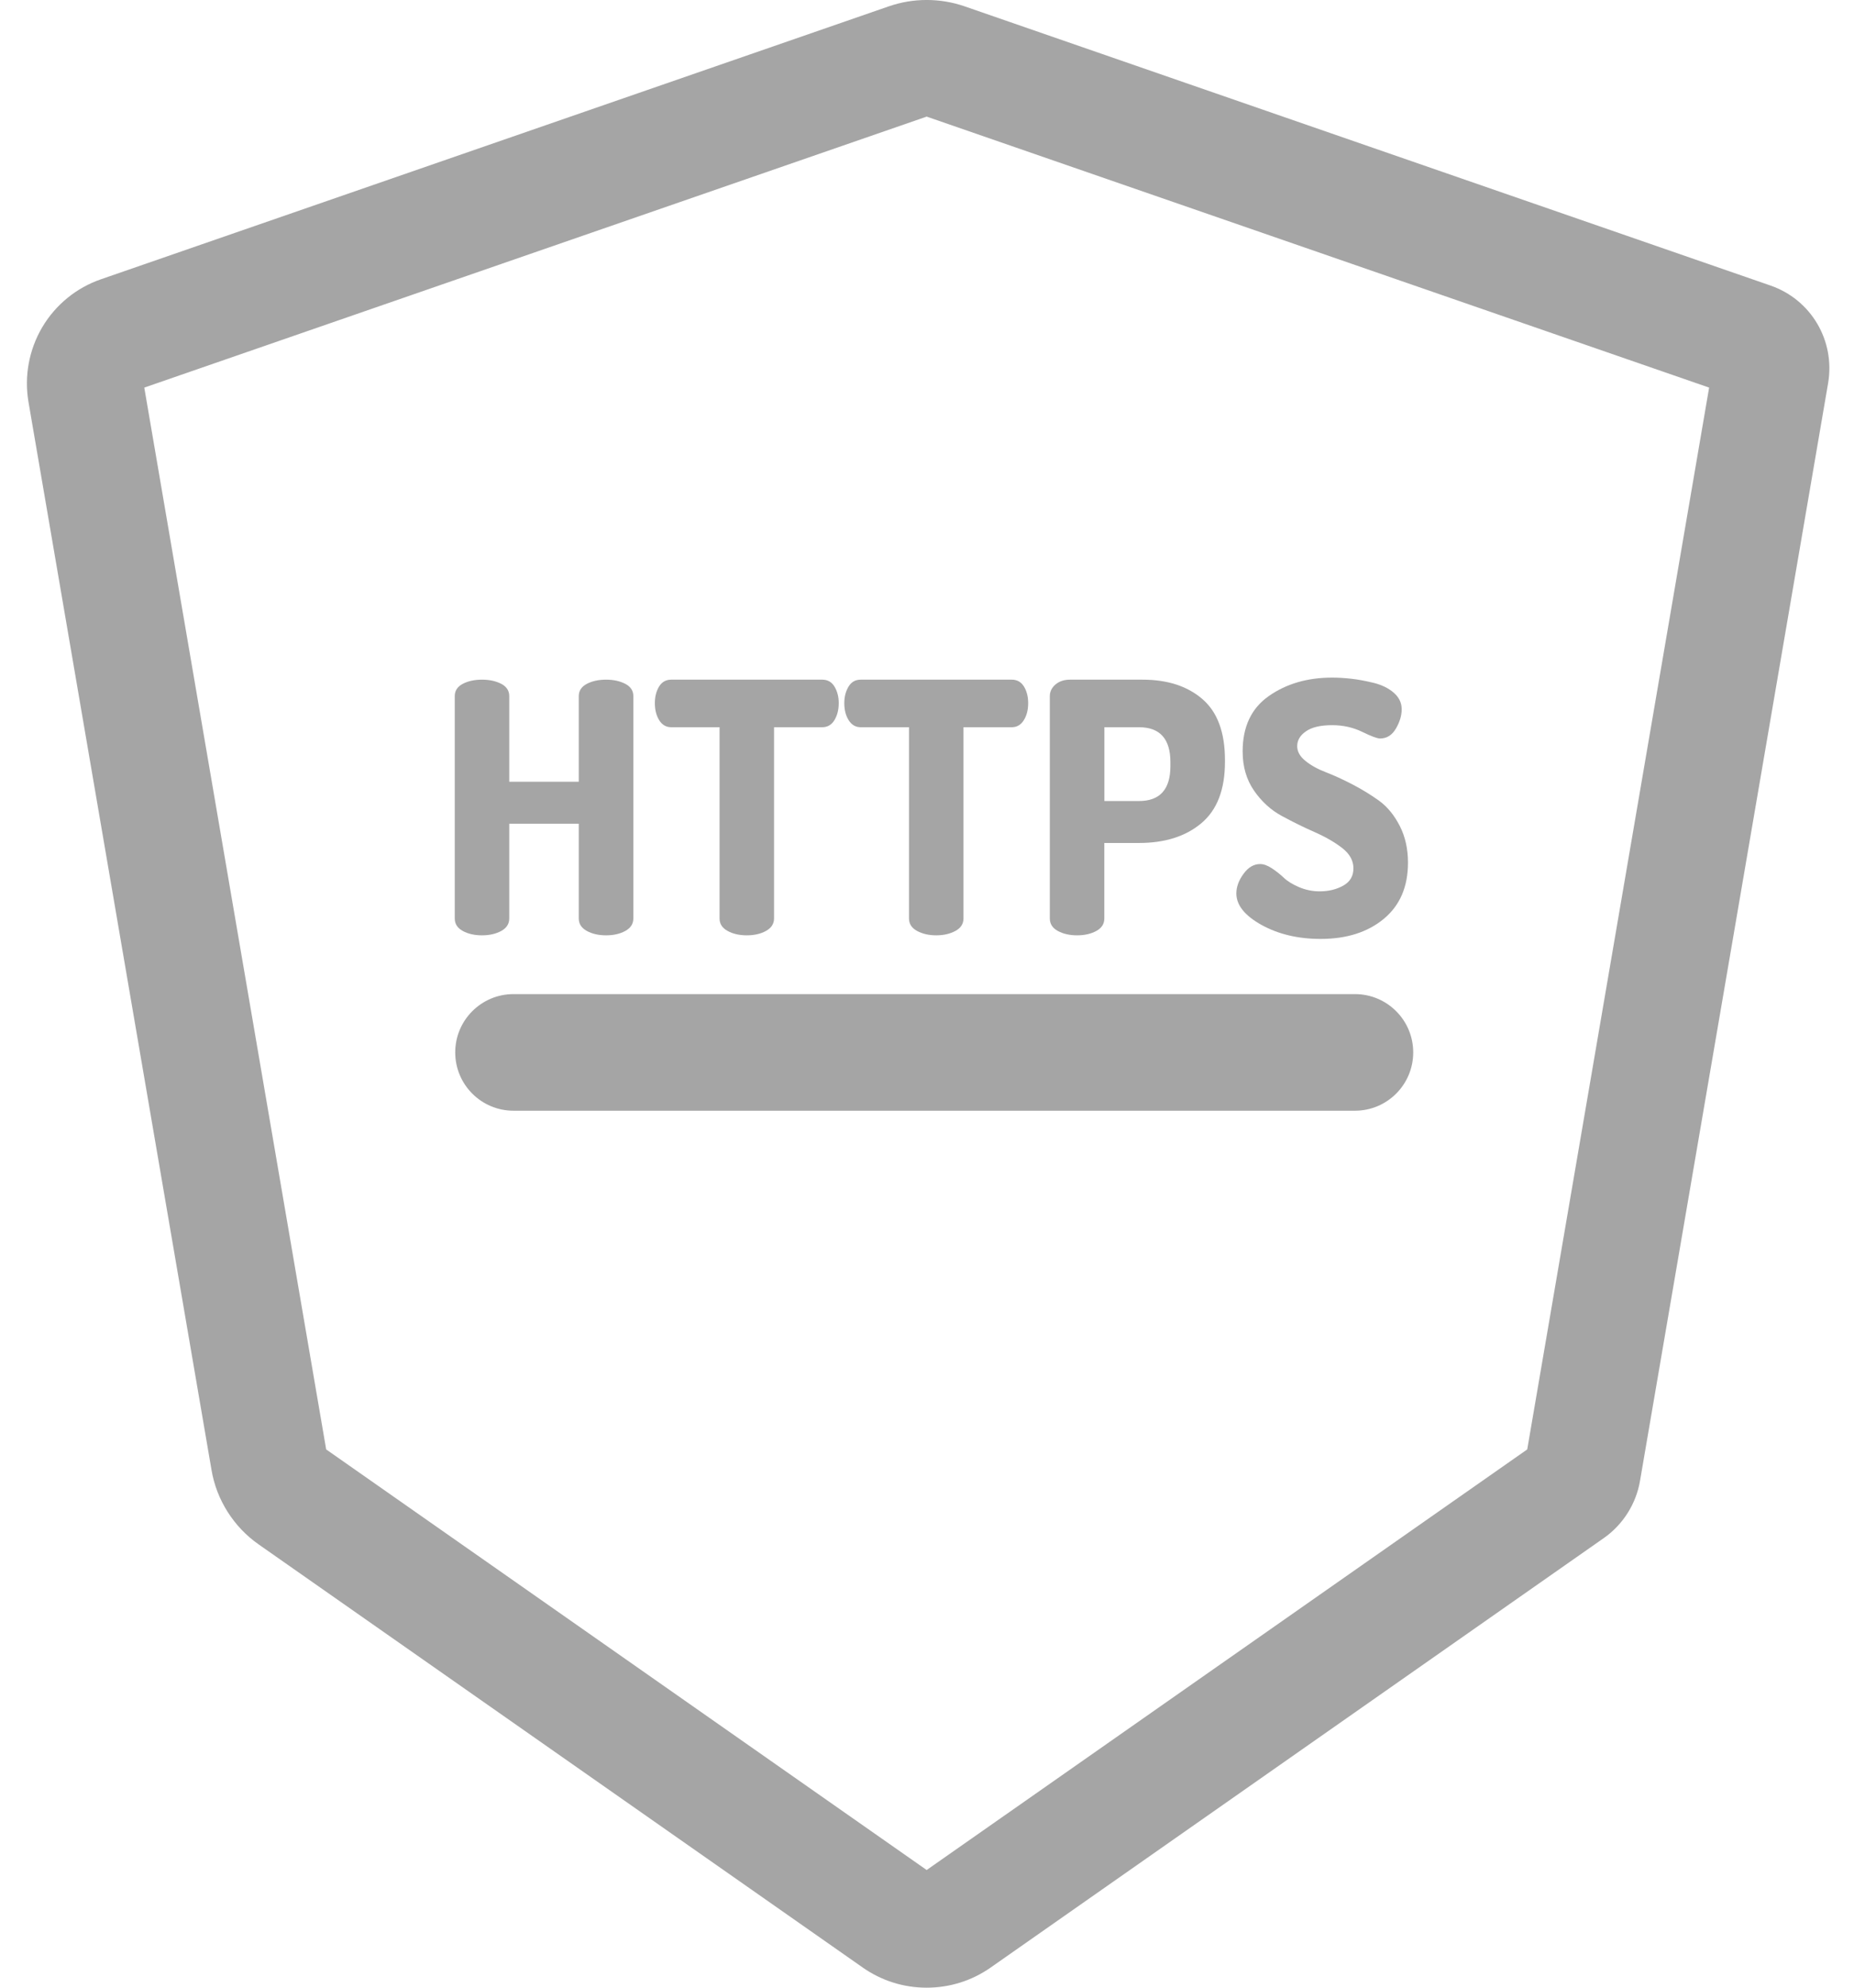 <svg width="28" height="30" viewBox="0 0 28 30" fill="none" xmlns="http://www.w3.org/2000/svg">
<path d="M26.737 4.309L14.566 0.095C14.198 -0.032 13.792 -0.032 13.425 0.095L1.525 4.215C1.153 4.343 0.838 4.601 0.638 4.939C0.438 5.278 0.364 5.678 0.43 6.066L3.194 22.184C3.232 22.411 3.315 22.625 3.438 22.819C3.561 23.013 3.719 23.179 3.908 23.311L13.028 29.695C13.313 29.895 13.647 30 13.995 30C14.343 30 14.678 29.895 14.963 29.695L24.223 23.213C24.51 23.012 24.709 22.698 24.768 22.352L27.609 5.783C27.718 5.141 27.352 4.521 26.737 4.309ZM23.065 21.876L13.995 28.224L4.926 21.876L2.179 5.85L13.995 1.76L25.812 5.85L23.065 21.876Z" fill="#A5A5A5"/>
<path d="M6.989 14.051C7.07 14.095 7.167 14.117 7.279 14.117C7.392 14.117 7.489 14.095 7.57 14.051C7.65 14.007 7.691 13.944 7.691 13.863V12.433H8.741V13.863C8.741 13.944 8.782 14.007 8.863 14.051C8.944 14.095 9.04 14.117 9.153 14.117C9.266 14.117 9.362 14.095 9.443 14.051C9.524 14.007 9.565 13.944 9.565 13.863V10.506C9.565 10.425 9.524 10.363 9.443 10.321C9.362 10.279 9.266 10.258 9.153 10.258C9.04 10.258 8.944 10.279 8.863 10.321C8.782 10.364 8.741 10.425 8.741 10.506V11.799H7.691V10.506C7.691 10.425 7.65 10.363 7.57 10.321C7.489 10.279 7.392 10.258 7.279 10.258C7.167 10.258 7.07 10.279 6.989 10.321C6.908 10.364 6.868 10.425 6.868 10.506V13.863C6.868 13.944 6.908 14.007 6.989 14.051Z" fill="#A5A5A5"/>
<path d="M10.138 10.976H10.867V13.862C10.867 13.943 10.907 14.006 10.988 14.05C11.069 14.095 11.166 14.117 11.278 14.117C11.391 14.117 11.488 14.095 11.569 14.05C11.649 14.006 11.69 13.943 11.69 13.862V10.976H12.418C12.496 10.976 12.557 10.941 12.601 10.871C12.644 10.8 12.667 10.714 12.667 10.612C12.667 10.516 12.645 10.433 12.603 10.363C12.561 10.293 12.499 10.258 12.418 10.258H10.138C10.057 10.258 9.995 10.293 9.953 10.363C9.911 10.433 9.89 10.516 9.89 10.612C9.89 10.714 9.912 10.8 9.956 10.871C10 10.941 10.061 10.976 10.138 10.976Z" fill="#A5A5A5"/>
<path d="M12.815 10.363C12.773 10.433 12.751 10.516 12.751 10.612C12.751 10.714 12.773 10.8 12.817 10.87C12.861 10.941 12.922 10.976 12.999 10.976H13.728V13.861C13.728 13.943 13.768 14.006 13.849 14.05C13.93 14.094 14.027 14.117 14.14 14.117C14.252 14.117 14.349 14.094 14.43 14.05C14.511 14.006 14.551 13.943 14.551 13.861V10.976H15.28C15.357 10.976 15.418 10.941 15.462 10.87C15.506 10.8 15.528 10.714 15.528 10.612C15.528 10.516 15.507 10.433 15.465 10.363C15.422 10.293 15.361 10.258 15.28 10.258H12.999C12.918 10.258 12.857 10.293 12.815 10.363Z" fill="#A5A5A5"/>
<path d="M15.976 14.051C16.058 14.095 16.154 14.117 16.267 14.117C16.379 14.117 16.476 14.095 16.557 14.051C16.638 14.007 16.678 13.944 16.678 13.863V12.723H17.201C17.592 12.723 17.906 12.624 18.143 12.425C18.381 12.226 18.5 11.917 18.5 11.498V11.472C18.5 11.053 18.386 10.746 18.159 10.551C17.932 10.355 17.63 10.258 17.254 10.258H16.161C16.07 10.258 15.996 10.283 15.939 10.332C15.883 10.381 15.855 10.439 15.855 10.506V13.863C15.855 13.944 15.895 14.007 15.976 14.051ZM16.679 10.976H17.201C17.518 10.976 17.676 11.152 17.676 11.504V11.562C17.676 11.914 17.518 12.09 17.201 12.09H16.679V10.976Z" fill="#A5A5A5"/>
<path d="M20.288 13.366C20.185 13.424 20.066 13.453 19.929 13.453C19.82 13.453 19.716 13.431 19.617 13.389C19.518 13.346 19.442 13.299 19.388 13.247C19.333 13.195 19.273 13.148 19.208 13.105C19.143 13.062 19.084 13.041 19.031 13.041C18.936 13.041 18.852 13.09 18.78 13.189C18.708 13.287 18.672 13.386 18.672 13.485C18.672 13.661 18.799 13.819 19.052 13.96C19.306 14.1 19.603 14.171 19.944 14.171C20.339 14.171 20.657 14.069 20.9 13.867C21.143 13.665 21.264 13.383 21.264 13.02C21.264 12.812 21.223 12.628 21.14 12.466C21.057 12.304 20.954 12.178 20.831 12.088C20.708 11.999 20.573 11.916 20.427 11.84C20.281 11.764 20.147 11.703 20.023 11.655C19.9 11.608 19.797 11.551 19.715 11.484C19.632 11.417 19.591 11.343 19.591 11.262C19.591 11.174 19.634 11.099 19.723 11.038C19.811 10.976 19.943 10.945 20.119 10.945C20.284 10.945 20.435 10.979 20.573 11.046C20.71 11.113 20.799 11.146 20.842 11.146C20.944 11.146 21.024 11.096 21.082 10.996C21.14 10.896 21.169 10.799 21.169 10.706C21.169 10.608 21.129 10.525 21.05 10.456C20.971 10.387 20.869 10.337 20.744 10.306C20.619 10.276 20.507 10.255 20.406 10.244C20.306 10.233 20.21 10.227 20.119 10.227C19.745 10.227 19.427 10.32 19.163 10.505C18.899 10.689 18.767 10.968 18.767 11.341C18.767 11.57 18.824 11.767 18.939 11.933C19.053 12.098 19.193 12.226 19.358 12.315C19.524 12.405 19.688 12.486 19.852 12.558C20.016 12.63 20.155 12.71 20.269 12.798C20.383 12.886 20.44 12.988 20.44 13.105C20.441 13.221 20.39 13.308 20.288 13.366Z" fill="#A5A5A5"/>
<path d="M20.463 15.004H7.755C7.269 15.004 6.875 15.398 6.875 15.884C6.875 16.37 7.269 16.764 7.755 16.764H20.463C20.949 16.764 21.343 16.37 21.343 15.884C21.343 15.398 20.949 15.004 20.463 15.004Z" fill="#A5A5A5"/>
</svg>
